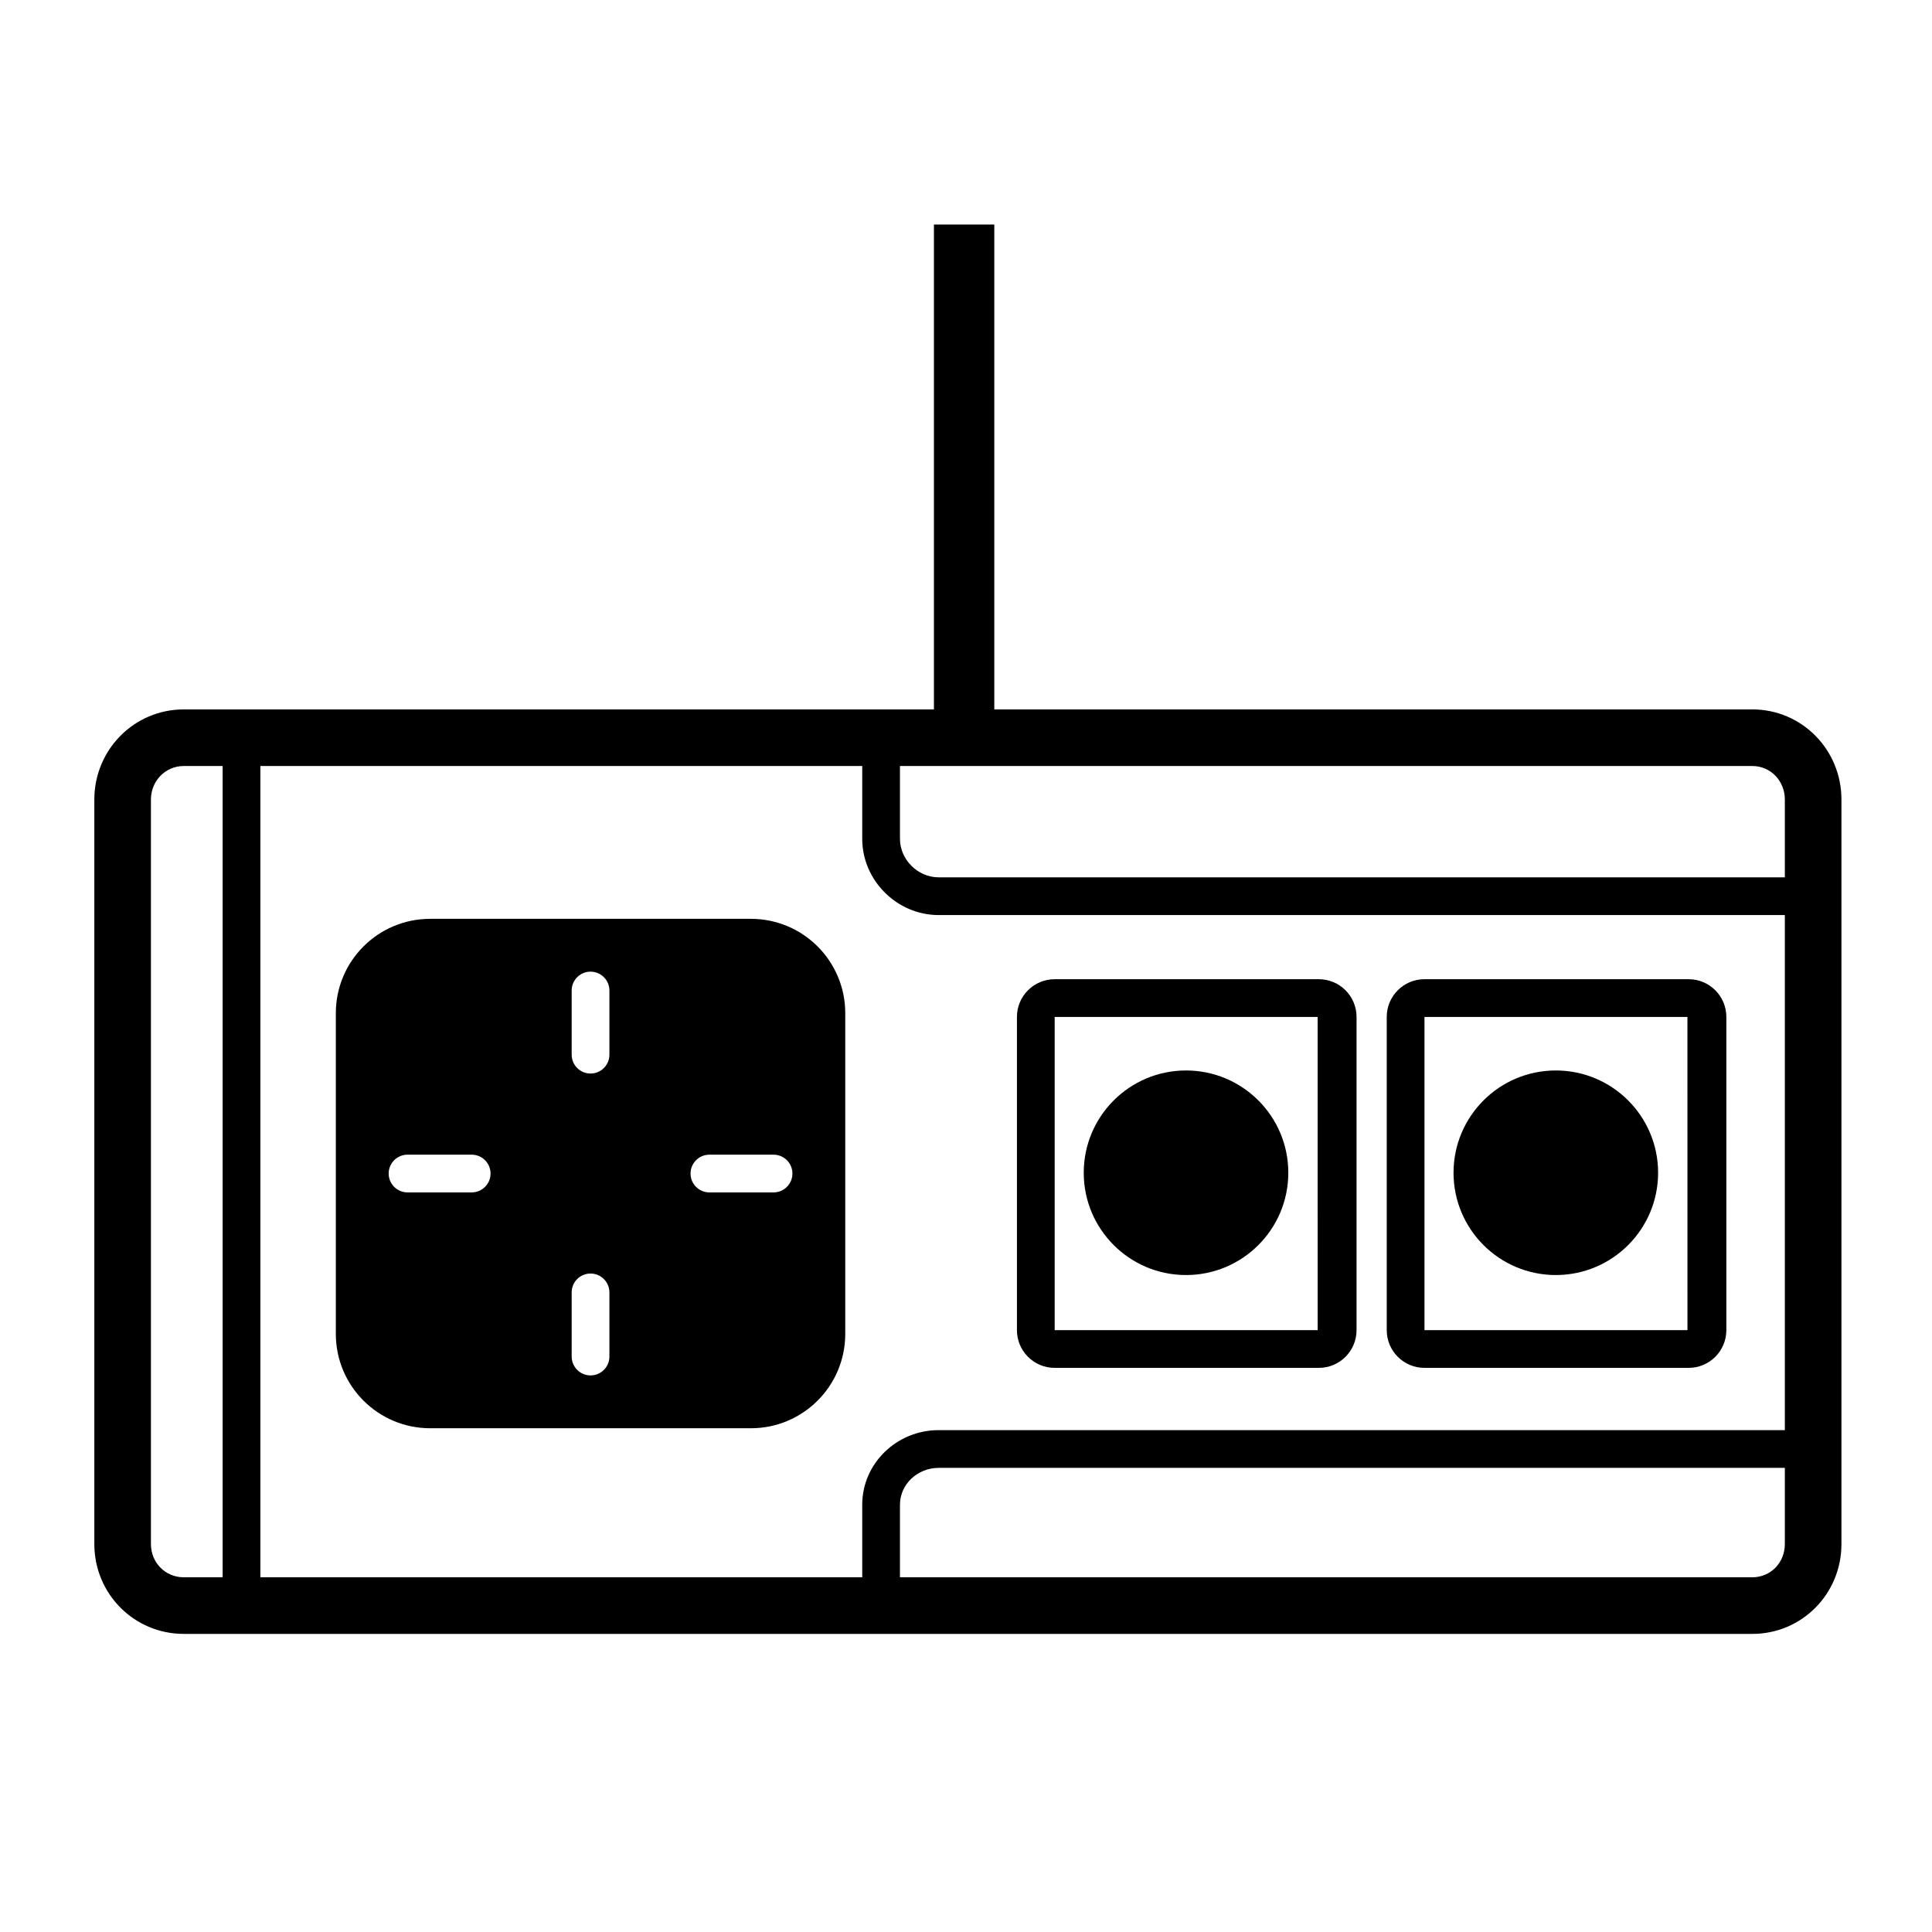 <?xml version="1.0" encoding="utf-8"?>
<svg xmlns="http://www.w3.org/2000/svg" xmlns:xlink="http://www.w3.org/1999/xlink" version="1.1" id="Layer_2" x="0px" y="0px" viewBox="0 0 1024 1024" enable-background="new 0 0 1024 1024" xml:space="preserve">
<g>
	<path d="M928.739,376H527V119h-32v257H97.413C71.078,376,50,397.405,50,423.741v394.671C50,844.747,71.078,866,97.413,866h831.326   C955.074,866,976,844.747,976,818.412V423.741C976,397.405,955.074,376,928.739,376z M946,423.741V465H497.478   C486.449,465,477,455.62,477,444.592V406h451.739C938.532,406,946,413.947,946,423.741z M457,797.561V836H138V406h319v38.592   C457,466.648,475.422,485,497.478,485H946v273H497.478C475.422,758,457,775.505,457,797.561z M80,818.412V423.741   C80,413.947,87.62,406,97.413,406H118v430H97.413C87.62,836,80,828.205,80,818.412z M928.739,836H477v-38.439   c0-11.028,9.449-19.561,20.478-19.561H946v40.412C946,828.205,938.532,836,928.739,836z"/>
	<path d="M719,539c0-11.046-8.954-20-20-20H559c-11.046,0-20,8.954-20,20v166c0,11.046,8.954,20,20,20h140c11.046,0,20-8.954,20-20   V539z M559,539h139.373l0.013,166c0,0-0.004,0-0.013,0H559V539z"/>
	<circle cx="628.617" cy="621.584" r="54.214"/>
	<path d="M915,539c0-11.046-8.954-20-20-20H755c-11.046,0-20,8.954-20,20v166c0,11.046,8.954,20,20,20h140c11.046,0,20-8.954,20-20   V539z M755,539h139.373l0.013,166c0,0-0.004,0-0.013,0H755V539z"/>
	<circle cx="824.617" cy="621.584" r="54.214"/>
	<path d="M398,487H228c-27.614,0-50,22.386-50,50v170c0,27.614,22.386,50,50,50h170c27.614,0,50-22.386,50-50V537   C448,509.386,425.614,487,398,487z M250,632h-34c-5.522,0-10-4.478-10-10s4.478-10,10-10h34c5.522,0,10,4.478,10,10   S255.522,632,250,632z M323,719c0,5.522-4.478,10-10,10s-10-4.478-10-10v-34c0-5.522,4.478-10,10-10s10,4.478,10,10V719z M323,559   c0,5.522-4.478,10-10,10s-10-4.478-10-10v-34c0-5.522,4.478-10,10-10s10,4.478,10,10V559z M410,632h-34c-5.522,0-10-4.478-10-10   s4.478-10,10-10h34c5.522,0,10,4.478,10,10S415.522,632,410,632z"/>
</g>

	</svg>
